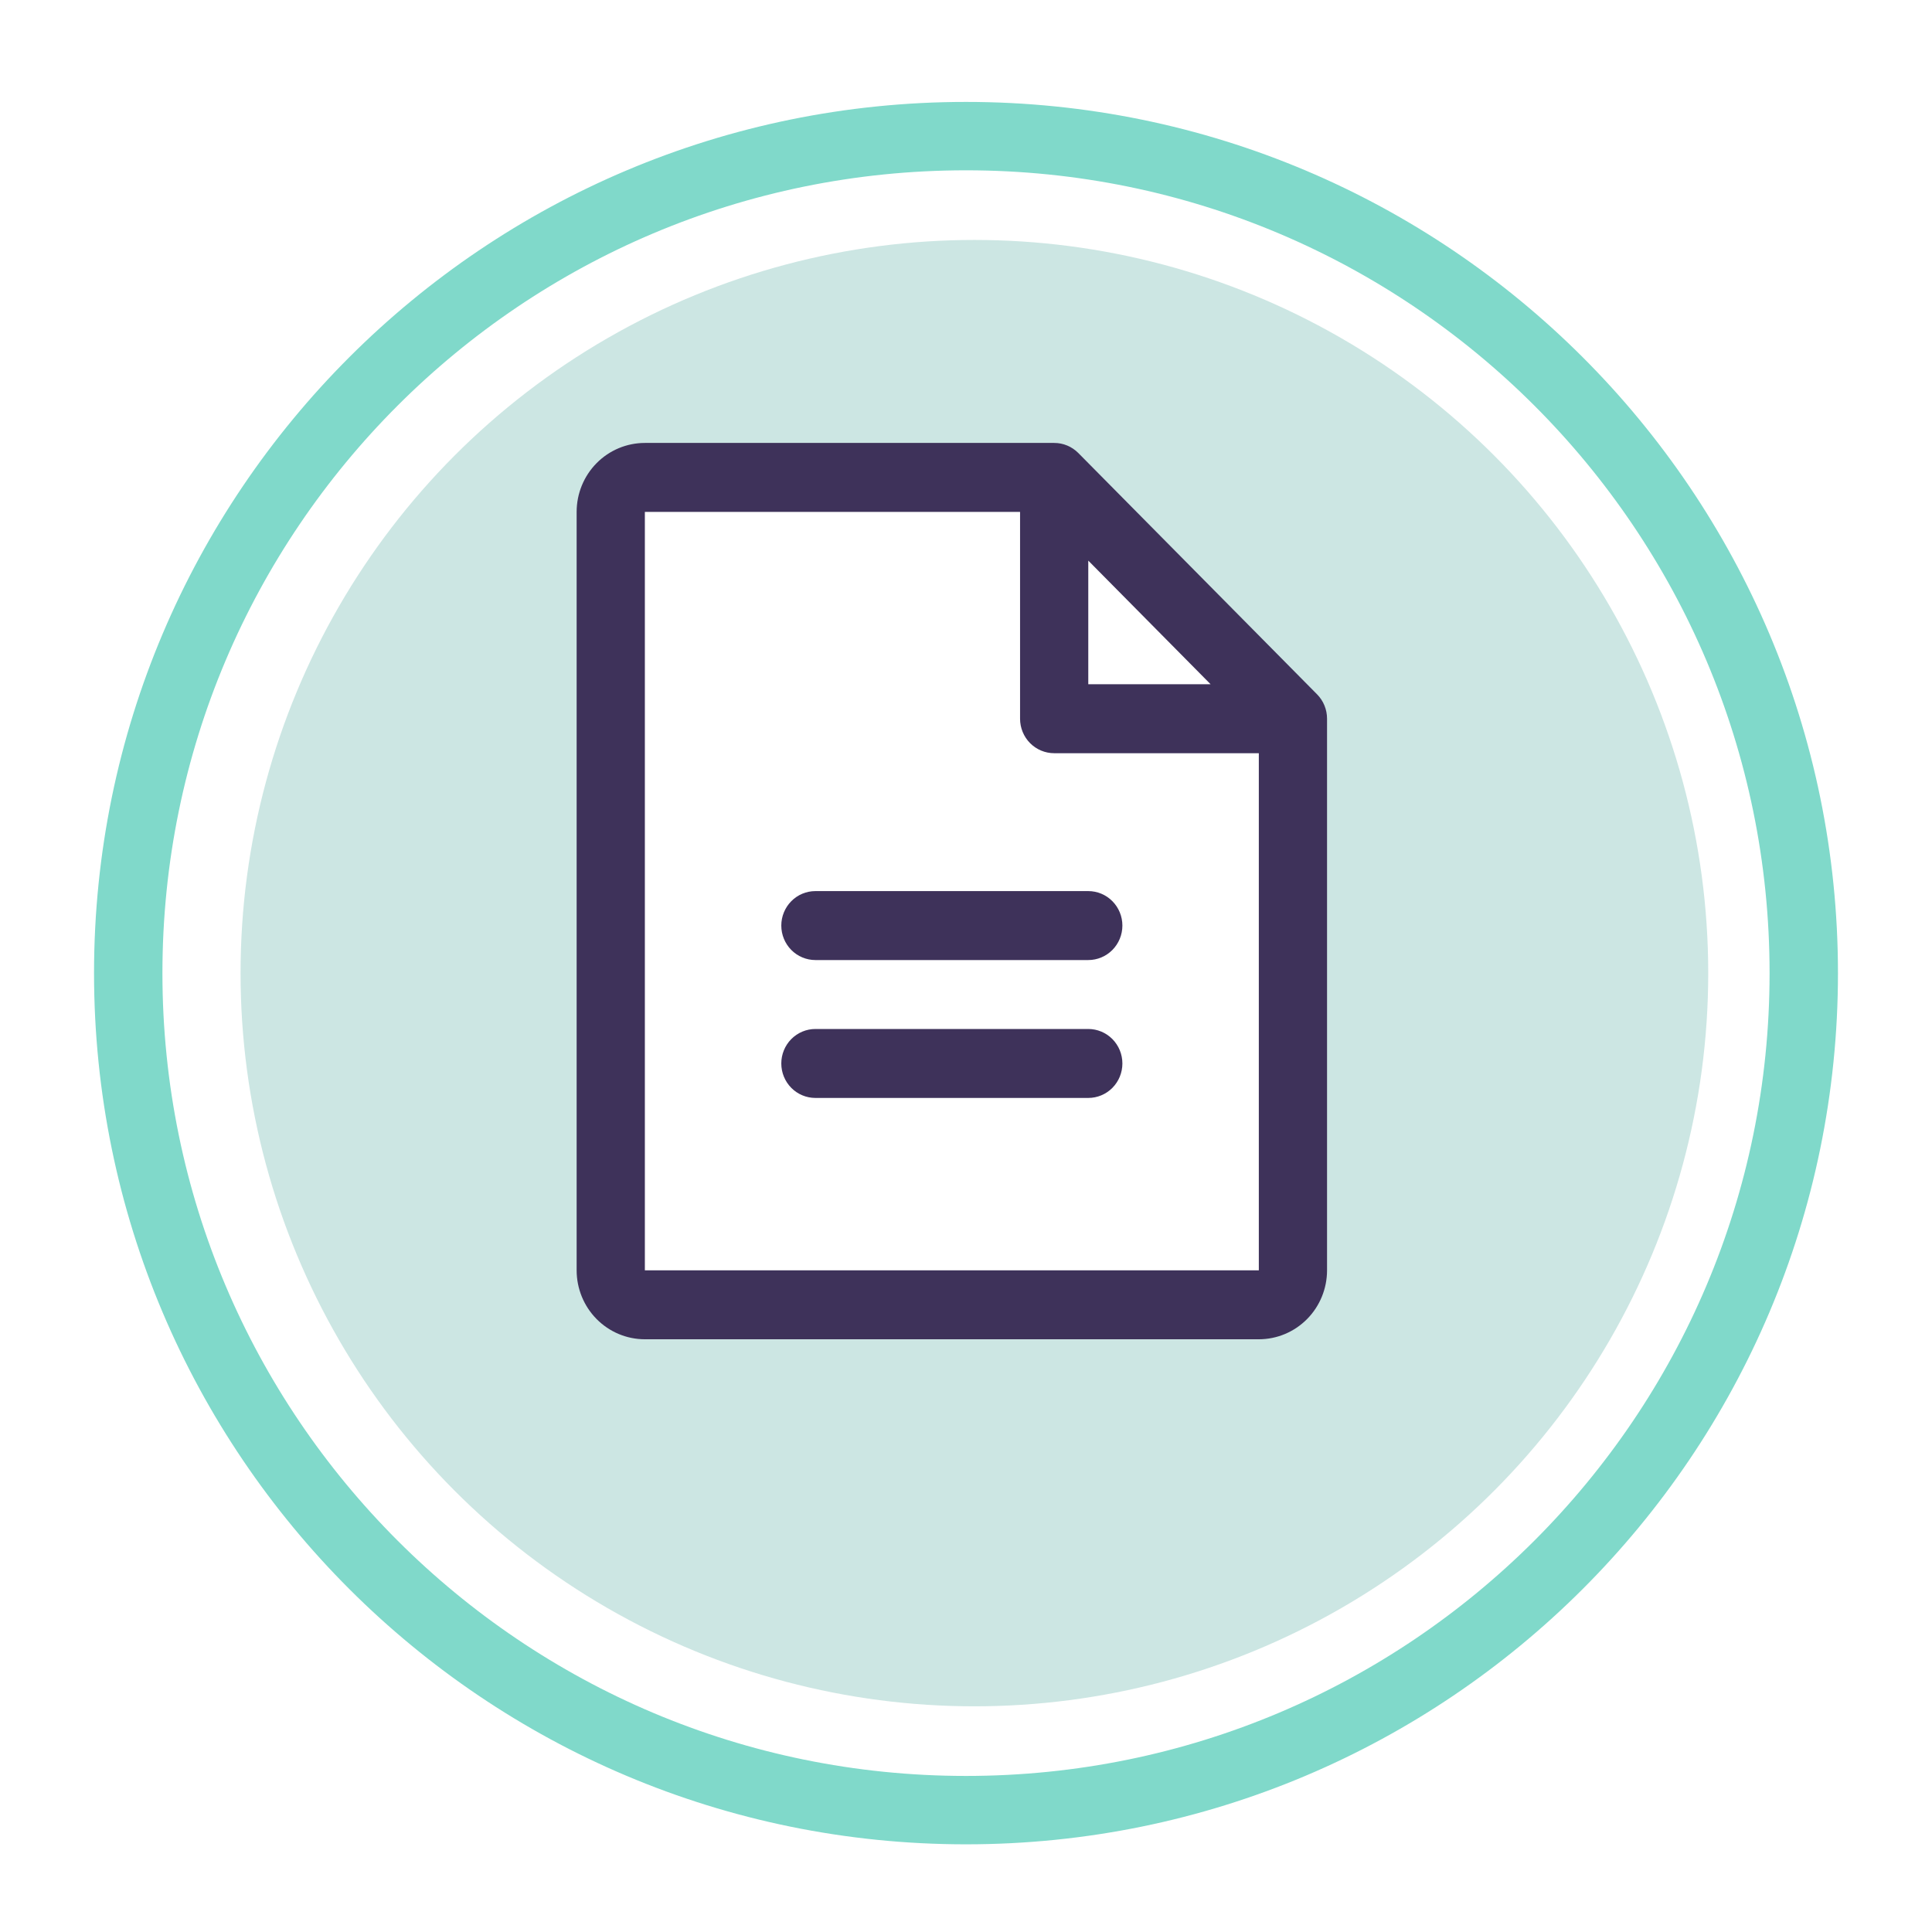 <svg width="113" height="113" viewBox="0 0 113 113" fill="none" xmlns="http://www.w3.org/2000/svg">
<g filter="url(#filter0_d_4255_50451)">
<path d="M104 54.917C104 81.953 82.064 103.872 55 103.872C27.936 103.872 6 81.953 6 54.917C6 27.881 27.936 5.961 55 5.961C82.064 5.961 104 27.881 104 54.917Z" fill="white" stroke="#80D9CA" stroke-width="4"/>
<ellipse cx="55.491" cy="54.917" rx="42.921" ry="42.883" fill="#CCE6E3"/>
</g>
<path d="M35.384 74.674L34.945 28.345L59.932 28.786L73.959 42.023V74.674H35.384Z" fill="white"/>
<path d="M77.034 40.611L63.069 26.496C62.883 26.309 62.663 26.161 62.421 26.059C62.179 25.958 61.919 25.906 61.657 25.907H37.717C36.658 25.907 35.644 26.331 34.895 27.088C34.147 27.844 33.727 28.87 33.727 29.939V74.299C33.727 75.368 34.147 76.394 34.895 77.15C35.644 77.907 36.658 78.332 37.717 78.332H73.627C74.685 78.332 75.7 77.907 76.449 77.15C77.197 76.394 77.617 75.368 77.617 74.299V42.037C77.617 41.772 77.566 41.51 77.466 41.265C77.366 41.02 77.219 40.798 77.034 40.611ZM63.652 32.79L70.807 40.021H63.652V32.79ZM73.627 74.299H37.717V29.939H59.662V42.037C59.662 42.572 59.872 43.085 60.246 43.463C60.62 43.841 61.128 44.054 61.657 44.054H73.627V74.299ZM65.647 54.135C65.647 54.67 65.437 55.183 65.063 55.561C64.689 55.939 64.181 56.152 63.652 56.152H47.692C47.163 56.152 46.655 55.939 46.281 55.561C45.907 55.183 45.697 54.67 45.697 54.135C45.697 53.601 45.907 53.088 46.281 52.71C46.655 52.331 47.163 52.119 47.692 52.119H63.652C64.181 52.119 64.689 52.331 65.063 52.71C65.437 53.088 65.647 53.601 65.647 54.135ZM65.647 62.201C65.647 62.736 65.437 63.248 65.063 63.627C64.689 64.005 64.181 64.217 63.652 64.217H47.692C47.163 64.217 46.655 64.005 46.281 63.627C45.907 63.248 45.697 62.736 45.697 62.201C45.697 61.666 45.907 61.153 46.281 60.775C46.655 60.397 47.163 60.184 47.692 60.184H63.652C64.181 60.184 64.689 60.397 65.063 60.775C65.437 61.153 65.647 61.666 65.647 62.201Z" fill="#3E325A"/>
<defs>
<filter id="filter0_d_4255_50451" x="0.5" y="0.961" width="112" height="111.911" filterUnits="userSpaceOnUse" color-interpolation-filters="sRGB">
<feFlood flood-opacity="0" result="BackgroundImageFix"/>
<feColorMatrix in="SourceAlpha" type="matrix" values="0 0 0 0 0 0 0 0 0 0 0 0 0 0 0 0 0 0 127 0" result="hardAlpha"/>
<feOffset dx="1.5" dy="2"/>
<feGaussianBlur stdDeviation="2.5"/>
<feComposite in2="hardAlpha" operator="out"/>
<feColorMatrix type="matrix" values="0 0 0 0 0.376 0 0 0 0 0.416 0 0 0 0 1 0 0 0 0.35 0"/>
<feBlend mode="normal" in2="BackgroundImageFix" result="effect1_dropShadow_4255_50451"/>
<feBlend mode="normal" in="SourceGraphic" in2="effect1_dropShadow_4255_50451" result="shape"/>
</filter>
</defs>
</svg>
